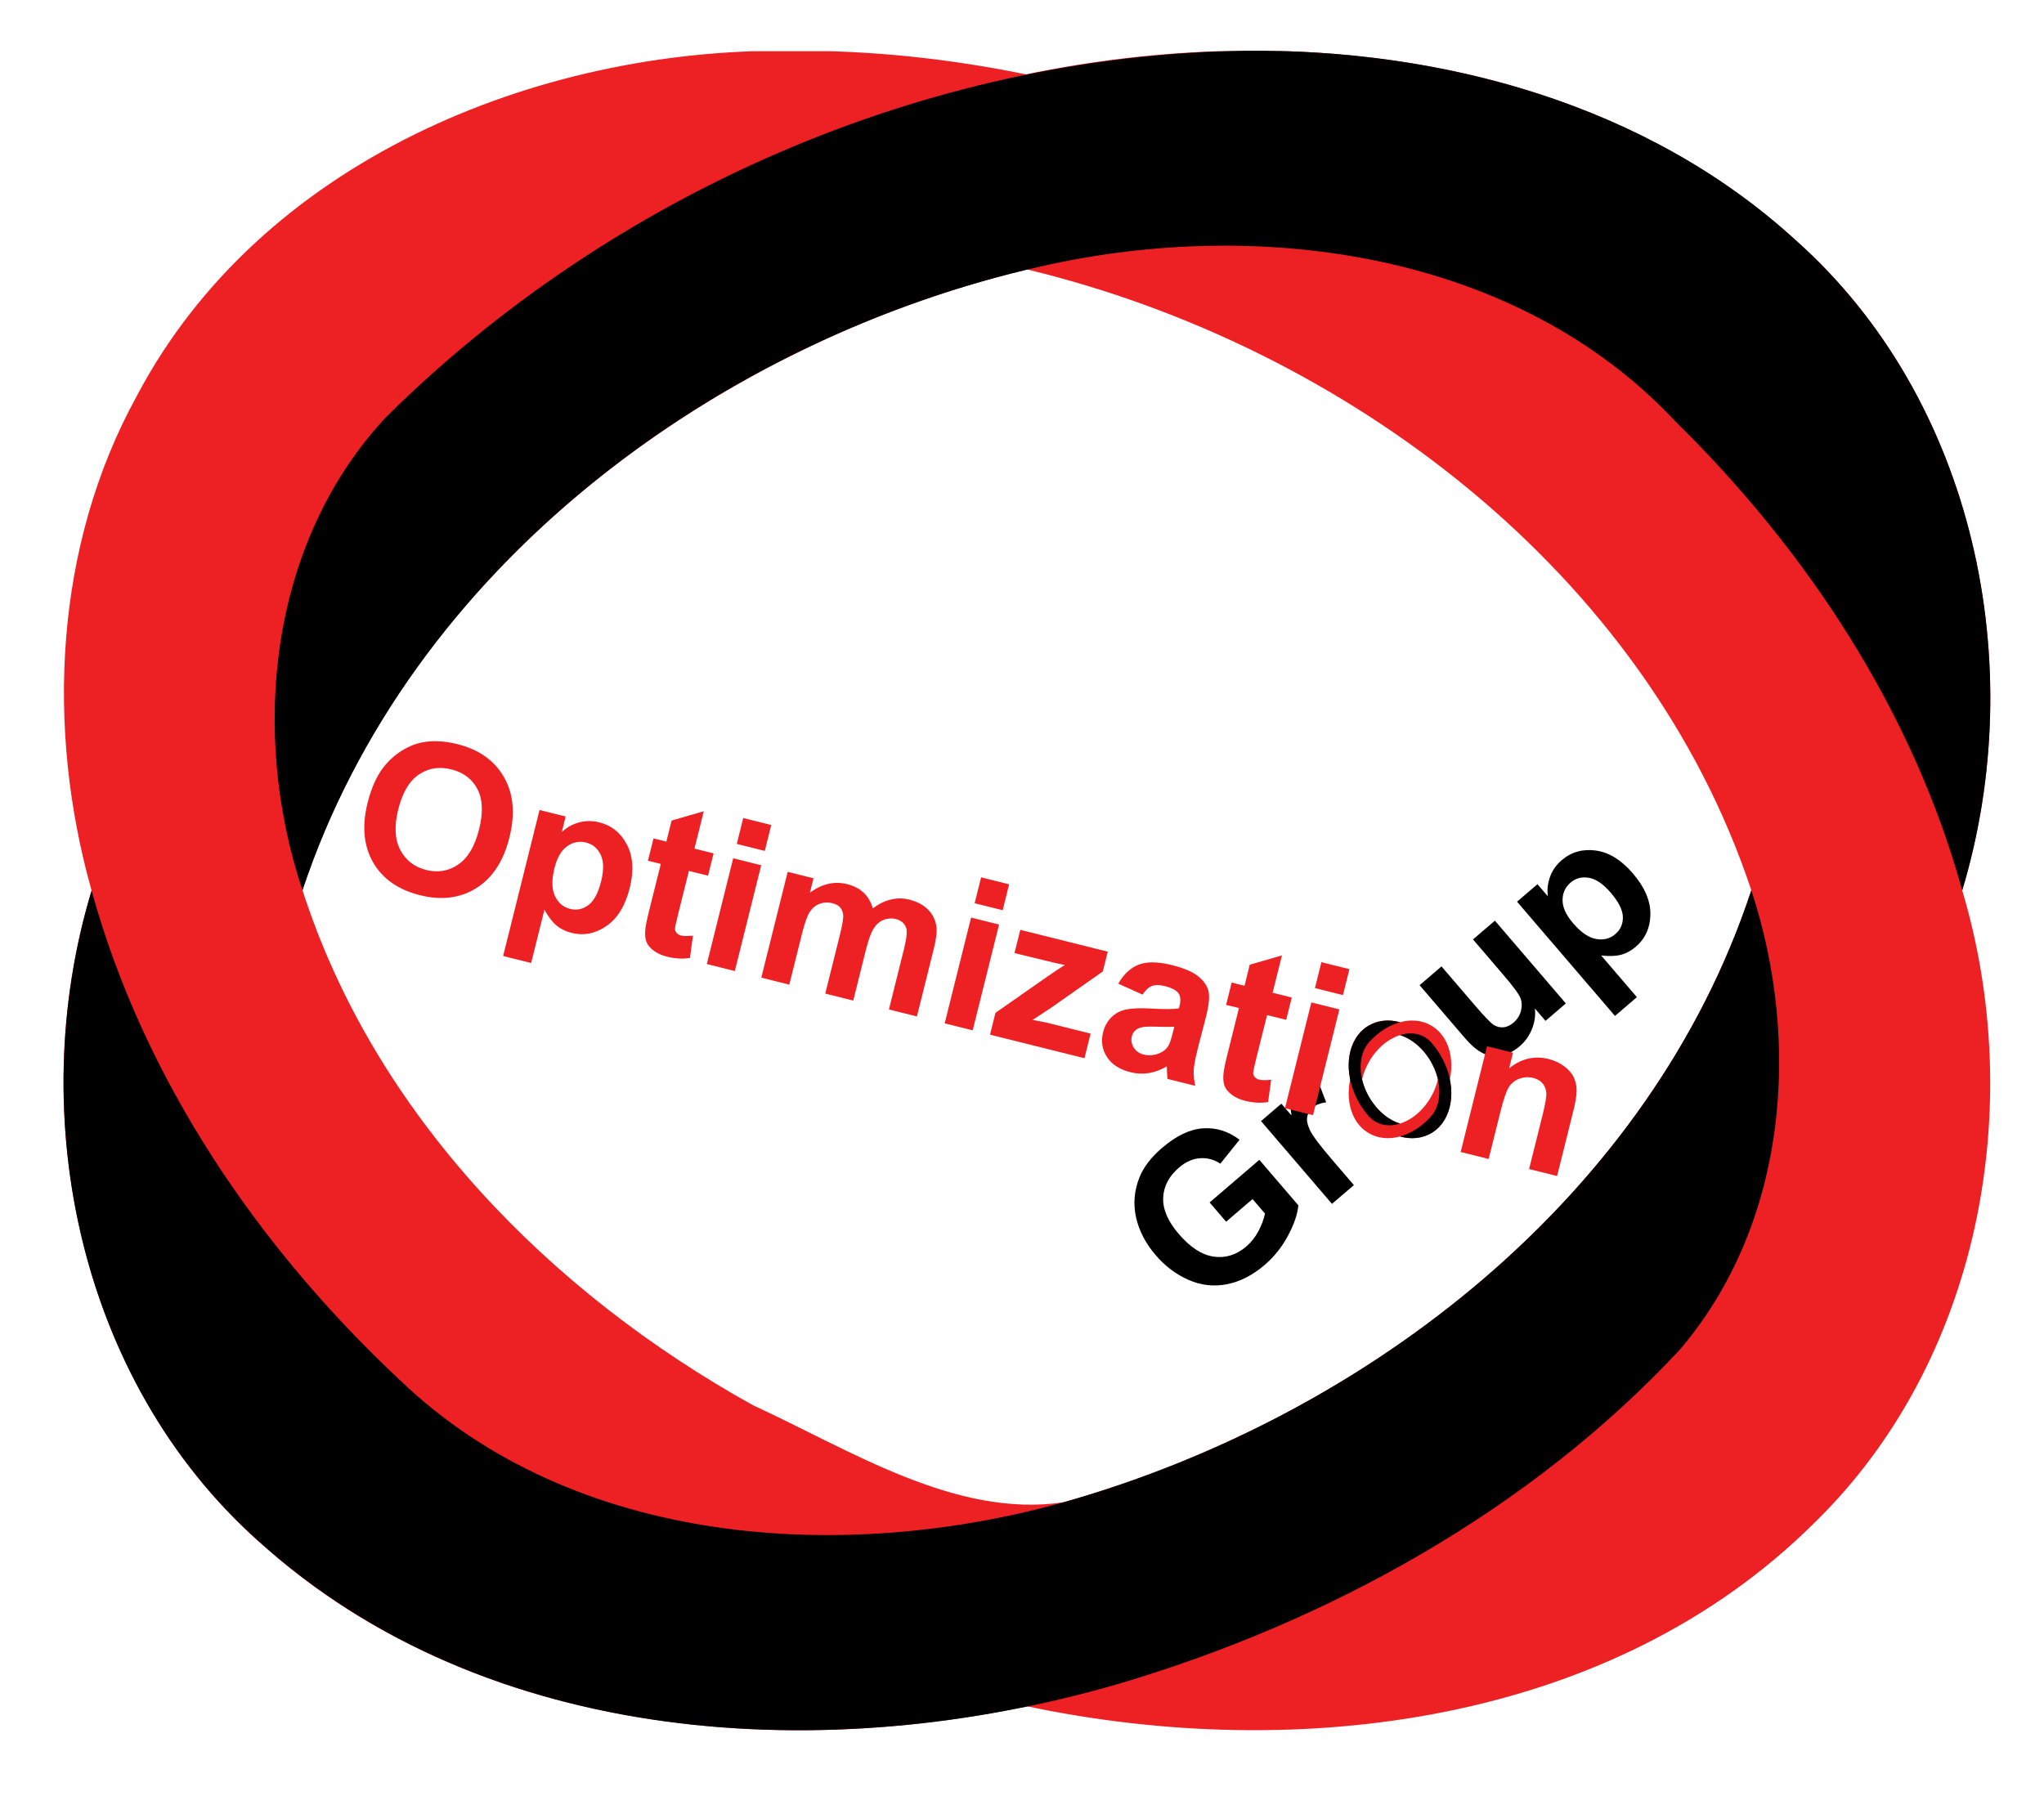 <?xml version="1.0" encoding="UTF-8" standalone="no"?>
<!-- Created with Inkscape (http://www.inkscape.org/) -->

<svg
   xmlns:dc="http://purl.org/dc/elements/1.1/"
   xmlns:cc="http://creativecommons.org/ns#"
   xmlns:rdf="http://www.w3.org/1999/02/22-rdf-syntax-ns#"
   xmlns:svg="http://www.w3.org/2000/svg"
   xmlns="http://www.w3.org/2000/svg"
   xmlns:sodipodi="http://sodipodi.sourceforge.net/DTD/sodipodi-0.dtd"
   xmlns:inkscape="http://www.inkscape.org/namespaces/inkscape"
   width="172.652"
   height="151.758"
   viewBox="0 0 45.681 40.153"
   version="1.1"
   id="svg1133"
   inkscape:version="0.92.3 (2405546, 2018-03-11)"
   sodipodi:docname="optgroup-logo.svg">
  <defs
     id="defs1127">
    <clipPath
       clipPathUnits="userSpaceOnUse"
       id="clipPath254">
      <path
         d="m 434.074,693.373 h 121.99 v 106.353 h -121.99 z"
         id="path252"
         inkscape:connector-curvature="0" />
    </clipPath>
  </defs>
  <sodipodi:namedview
     id="base"
     pagecolor="#ffffff"
     bordercolor="#666666"
     borderopacity="1.0"
     inkscape:pageopacity="0.0"
     inkscape:pageshadow="2"
     inkscape:zoom="1.4"
     inkscape:cx="26.375068"
     inkscape:cy="84.450397"
     inkscape:document-units="mm"
     inkscape:current-layer="layer1"
     showgrid="false"
     fit-margin-left="5"
     fit-margin-top="5"
     fit-margin-right="5"
     fit-margin-bottom="5"
     units="px"
     inkscape:window-width="1920"
     inkscape:window-height="1016"
     inkscape:window-x="0"
     inkscape:window-y="27"
     inkscape:window-maximized="1" />
  <g
     inkscape:label="Layer 1"
     inkscape:groupmode="layer"
     id="layer1"
     transform="translate(-85.261,-134.805)">
    <g
       transform="matrix(0.353,0,0,-0.353,-66.548,418.253)"
       id="g248">
      <g
         id="g250"
         clip-path="url(#clipPath254)">
        <g
           id="g256"
           transform="translate(507.681,725.609)">
          <path
             d="M 0,0 -1.045,1.219 2.104,3.918 4.574,1.036 C 4.522,0.477 4.302,-0.165 3.914,-0.891 3.527,-1.611 3.036,-2.227 2.44,-2.737 1.683,-3.386 0.888,-3.793 0.055,-3.959 c -0.836,-0.163 -1.648,-0.072 -2.436,0.275 -0.791,0.349 -1.483,0.871 -2.078,1.566 -0.646,0.753 -1.062,1.558 -1.248,2.414 -0.186,0.857 -0.109,1.702 0.232,2.536 0.258,0.638 0.732,1.253 1.423,1.845 0.899,0.77 1.762,1.182 2.589,1.235 0.828,0.059 1.6,-0.182 2.314,-0.722 L -0.367,3.675 C -0.774,3.943 -1.206,4.057 -1.664,4.019 -2.121,3.986 -2.56,3.79 -2.981,3.429 -3.62,2.882 -3.955,2.243 -3.986,1.514 c -0.028,-0.726 0.299,-1.487 0.981,-2.283 0.736,-0.859 1.48,-1.34 2.231,-1.444 0.748,-0.101 1.432,0.114 2.05,0.644 0.306,0.263 0.561,0.584 0.766,0.965 0.205,0.387 0.344,0.76 0.418,1.12 L 1.673,1.434 0,0 M 8.089,2.319 6.702,1.13 2.21,6.371 3.498,7.475 4.137,6.73 C 4.055,7.271 4.054,7.672 4.132,7.934 4.214,8.198 4.367,8.426 4.591,8.617 4.906,8.888 5.286,9.062 5.728,9.138 L 6.335,7.561 C 5.971,7.512 5.689,7.402 5.489,7.23 5.295,7.063 5.177,6.868 5.135,6.644 5.09,6.423 5.148,6.139 5.309,5.792 5.473,5.447 5.937,4.829 6.701,3.937 L 8.089,2.319 m 12.132,10.398 -0.672,0.785 c 0.049,-0.443 -0.014,-0.879 -0.189,-1.308 -0.171,-0.427 -0.429,-0.788 -0.774,-1.084 -0.353,-0.302 -0.735,-0.495 -1.147,-0.58 -0.412,-0.085 -0.8,-0.042 -1.165,0.131 -0.365,0.172 -0.759,0.506 -1.182,0.999 l -2.842,3.317 1.386,1.188 2.065,-2.408 c 0.631,-0.737 1.044,-1.168 1.237,-1.294 0.194,-0.119 0.4,-0.171 0.62,-0.154 0.216,0.02 0.428,0.119 0.636,0.297 0.237,0.203 0.394,0.449 0.471,0.738 0.075,0.293 0.065,0.564 -0.029,0.814 -0.098,0.253 -0.468,0.755 -1.111,1.505 l -1.895,2.211 1.387,1.189 4.492,-5.242 -1.288,-1.104 m -1.802,7.547 1.293,1.108 0.66,-0.77 c -0.058,0.407 -0.014,0.816 0.131,1.226 0.145,0.41 0.392,0.764 0.741,1.063 0.608,0.522 1.329,0.726 2.163,0.613 0.833,-0.114 1.615,-0.597 2.345,-1.449 0.751,-0.875 1.12,-1.739 1.11,-2.593 -0.013,-0.85 -0.324,-1.536 -0.933,-2.058 C 25.64,17.156 25.327,16.988 24.992,16.9 24.659,16.815 24.243,16.801 23.744,16.858 l 2.263,-2.64 -1.387,-1.189 -6.201,7.235 m 3.542,-1.356 c 0.504,-0.589 0.995,-0.925 1.471,-1.007 0.473,-0.08 0.878,0.024 1.213,0.312 0.323,0.276 0.481,0.635 0.475,1.074 -0.009,0.444 -0.266,0.96 -0.771,1.549 -0.471,0.549 -0.93,0.863 -1.379,0.94 -0.449,0.078 -0.836,-0.023 -1.162,-0.302 -0.339,-0.291 -0.508,-0.663 -0.506,-1.118 -0.001,-0.452 0.219,-0.934 0.659,-1.448"
             style="fill:#000000;fill-opacity:1;fill-rule:nonzero;stroke:none"
             id="path258"
             inkscape:connector-curvature="0" />
        </g>
        <g
           id="g260"
           transform="translate(521.938,735.537)">
          <path
             d="m 0,0 c -0.006,0.806 -0.254,1.542 -0.735,2.063 -0.002,0.002 -0.005,0.004 -0.007,0.006 0,10e-4 -0.001,0.002 -0.001,0.002 L -0.744,2.072 C -0.898,2.237 -1.077,2.38 -1.279,2.497 -1.873,2.84 -2.565,2.891 -3.249,2.704 -3.932,2.891 -4.623,2.84 -5.217,2.497 -5.42,2.38 -5.598,2.237 -5.753,2.071 -5.756,2.068 -5.759,2.065 -5.761,2.063 L -5.762,2.062 C -6.421,1.349 -6.641,0.233 -6.405,-0.915 -6.64,-2.063 -6.42,-3.178 -5.762,-3.89 c 0.003,-0.003 0.006,-0.007 0.008,-0.01 h 10e-4 c 0.155,-0.165 0.334,-0.309 0.536,-0.425 0.594,-0.344 1.285,-0.394 1.969,-0.207 0.683,-0.187 1.375,-0.137 1.969,0.207 0.203,0.116 0.381,0.26 0.536,0.426 0.002,0.003 0.005,0.006 0.008,0.009 0,0 0.001,0.001 0.001,0.001 0.481,0.521 0.728,1.271 0.734,2.061 0.002,0.302 -0.028,0.609 -0.091,0.917 C -0.028,-0.602 0.002,-0.296 0,0 M -0.846,-0.915 C -0.932,-1.289 -1.08,-1.67 -1.295,-2.042 -1.43,-2.276 -1.583,-2.491 -1.748,-2.683 v 0 c -0.441,-0.513 -0.97,-0.867 -1.5,-1.033 -0.529,0.166 -1.059,0.52 -1.5,1.033 -0.089,0.105 -0.319,0.408 -0.454,0.641 -0.214,0.372 -0.362,0.753 -0.448,1.127 0.086,0.374 0.234,0.757 0.449,1.129 0.135,0.234 0.288,0.448 0.453,0.64 0.003,0.003 0.005,0.006 0.008,0.01 0,0 0.014,0.014 0.034,0.039 0.433,0.487 0.945,0.824 1.459,0.985 0.526,-0.165 1.052,-0.516 1.491,-1.024 0.168,-0.194 0.323,-0.412 0.461,-0.65 0.214,-0.372 0.363,-0.755 0.449,-1.129"
             style="fill:#ed2024;fill-opacity:1;fill-rule:evenodd;stroke:none"
             id="path262"
             inkscape:connector-curvature="0" />
        </g>
        <g
           id="g264"
           transform="translate(521.938,733.784)">
          <path
             d="M 0,0 C -0.008,0.772 -0.227,1.575 -0.664,2.331 -0.842,2.64 -1.048,2.923 -1.272,3.175 L -1.274,3.173 c -0.122,0.139 -0.263,0.257 -0.424,0.35 -0.453,0.262 -1.002,0.29 -1.55,0.119 0.527,-0.166 1.053,-0.516 1.492,-1.024 0.168,-0.195 0.323,-0.412 0.461,-0.651 0.36,-0.623 0.533,-1.276 0.539,-1.872 0.007,-0.629 -0.173,-1.193 -0.519,-1.589 0,0 0.002,-0.002 0.002,-0.002 -0.571,-0.641 -1.268,-1.089 -1.975,-1.282 0.683,-0.187 1.375,-0.137 1.969,0.206 0.203,0.117 0.381,0.261 0.536,0.426 0.002,0.003 0.005,0.006 0.008,0.009 0,0 0.001,0.002 0.001,0.002 0.481,0.52 0.728,1.27 0.734,2.06 0,0.025 0,0.05 0,0.075 m -3.248,-1.962 c -0.526,0.165 -1.053,0.515 -1.492,1.024 -0.003,0.003 -0.005,0.006 -0.008,0.009 -0.09,0.105 -0.319,0.408 -0.454,0.641 -0.74,1.282 -0.692,2.69 -0.02,3.461 l -0.002,0.002 c 0.571,0.641 1.268,1.089 1.975,1.282 C -3.932,4.644 -4.623,4.594 -5.217,4.251 -5.42,4.134 -5.598,3.99 -5.753,3.825 -5.756,3.822 -5.759,3.819 -5.761,3.816 L -5.762,3.815 C -6.709,2.791 -6.75,0.936 -5.833,-0.653 c 0.179,-0.308 0.384,-0.591 0.609,-0.843 l 0.002,0.002 c 0.122,-0.139 0.263,-0.257 0.424,-0.35 0.453,-0.261 1.002,-0.29 1.55,-0.118"
             style="fill:#000000;fill-opacity:1;fill-rule:evenodd;stroke:none"
             id="path266"
             inkscape:connector-curvature="0" />
        </g>
        <g
           id="g268"
           transform="translate(480.108,799.755)">
          <path
             d="m 0,0 c -16.161,0.16 -33.565,-7.027 -41.385,-21.845 -5.225,-9.492 -5.775,-21.022 -2.871,-31.331 -4.395,-14.504 -0.62,-31.594 11.064,-41.644 12.98,-11.424 31.769,-13.439 48.168,-10.012 17.106,-3.601 37.005,-1.166 49.862,11.639 10.44,10.191 13.448,26.276 9.338,40.025 4.304,14.265 0.801,31.066 -10.52,41.152 C 50.649,-0.21 31.561,1.983 14.904,-1.496 10.005,-0.492 5.003,0.038 0,0 M 14.976,-13.848 C 35.145,-18.717 54.135,-33.009 60.824,-53.16 54.43,-72.564 36.486,-86.476 17.283,-91.911 c -6.841,-1.025 -13.52,3.321 -19.636,6.129 -12.854,7.121 -23.993,18.428 -28.551,32.63 6.626,20.123 25.772,34.468 45.88,39.304"
             style="fill:#ed2024;fill-opacity:1;fill-rule:evenodd;stroke:none"
             id="path270"
             inkscape:connector-curvature="0" />
        </g>
        <g
           id="g272"
           transform="translate(508.812,799.755)">
          <path
             d="m 0,0 c -20.177,-0.305 -40.131,-9.113 -54.35,-23.231 -7.378,-7.94 -8.597,-19.934 -5.258,-29.929 6.805,20.44 26.216,34.877 46.761,39.506 13.869,3.152 30.165,0.905 40.202,-9.859 8.329,-8.194 14.991,-18.328 18.117,-29.655 4.304,14.265 0.801,31.066 -10.52,41.152 C 25.58,-3.401 12.512,0.136 0,0 M 32.12,-53.16 C 25.752,-72.5 7.901,-86.377 -11.218,-91.854 c -14.116,-3.998 -31.21,-2.882 -42.213,7.669 -8.998,8.428 -16.225,19.041 -19.529,31.001 -4.302,-14.264 -0.773,-31.031 10.512,-41.136 14.523,-13.186 36.259,-14.359 54.362,-9.132 13.377,3.932 26.201,11.022 35.685,21.208 6.784,7.966 7.707,19.413 4.521,29.084"
             style="fill:#000000;fill-opacity:1;fill-rule:evenodd;stroke:none"
             id="path274"
             inkscape:connector-curvature="0" />
        </g>
        <g
           id="g276"
           transform="translate(453.326,752.129)">
          <path
             d="M 0,0 C 0.235,0.942 0.573,1.697 1.014,2.266 1.341,2.685 1.733,3.036 2.188,3.32 2.647,3.603 3.115,3.781 3.594,3.854 4.23,3.954 4.925,3.91 5.678,3.722 7.04,3.383 8.024,2.689 8.629,1.64 9.238,0.591 9.355,-0.687 8.979,-2.192 8.607,-3.685 7.91,-4.752 6.888,-5.395 5.867,-6.034 4.677,-6.184 3.319,-5.845 1.944,-5.502 0.955,-4.811 0.352,-3.772 -0.249,-2.729 -0.367,-1.472 0,0 M 1.939,-0.417 C 1.678,-1.464 1.722,-2.318 2.07,-2.981 2.42,-3.64 2.966,-4.062 3.711,-4.248 c 0.744,-0.185 1.42,-0.07 2.028,0.345 0.614,0.419 1.054,1.164 1.322,2.236 0.264,1.06 0.227,1.909 -0.109,2.546 C 6.619,1.516 6.068,1.93 5.299,2.122 4.529,2.314 3.843,2.204 3.24,1.791 2.638,1.383 2.205,0.647 1.939,-0.417 m 8.948,-0.033 1.653,-0.412 -0.245,-0.984 c 0.298,0.283 0.656,0.484 1.074,0.603 0.419,0.119 0.851,0.123 1.296,0.012 0.778,-0.194 1.362,-0.664 1.753,-1.409 0.39,-0.745 0.449,-1.662 0.178,-2.751 -0.279,-1.118 -0.769,-1.92 -1.471,-2.406 -0.701,-0.482 -1.44,-0.626 -2.218,-0.432 -0.37,0.092 -0.688,0.25 -0.954,0.472 -0.262,0.222 -0.514,0.553 -0.757,0.993 l -0.842,-3.374 -1.772,0.442 2.305,9.246 m 0.947,-3.673 c -0.188,-0.753 -0.177,-1.347 0.031,-1.783 0.21,-0.432 0.529,-0.701 0.958,-0.808 0.412,-0.103 0.795,-0.024 1.15,0.236 0.356,0.264 0.628,0.772 0.816,1.525 0.175,0.702 0.164,1.258 -0.033,1.669 -0.196,0.411 -0.503,0.668 -0.919,0.772 -0.433,0.108 -0.835,0.029 -1.204,-0.236 -0.369,-0.261 -0.635,-0.719 -0.799,-1.375 m 10.072,0.926 -0.353,-1.413 -1.211,0.302 -0.673,-2.7 c -0.136,-0.546 -0.205,-0.868 -0.207,-0.966 0.003,-0.095 0.037,-0.181 0.103,-0.26 0.069,-0.08 0.163,-0.135 0.28,-0.164 0.164,-0.041 0.416,-0.043 0.755,-0.007 l -0.191,-1.413 c -0.456,-0.074 -0.945,-0.046 -1.466,0.084 -0.32,0.08 -0.595,0.204 -0.825,0.373 -0.229,0.174 -0.384,0.359 -0.464,0.558 -0.074,0.202 -0.099,0.453 -0.073,0.755 0.014,0.216 0.099,0.637 0.255,1.263 l 0.728,2.92 -0.814,0.203 0.353,1.413 0.813,-0.203 0.332,1.331 2.036,0.591 -0.589,-2.366 1.211,-0.301 m 1.469,0.598 0.408,1.64 1.773,-0.442 -0.409,-1.64 -1.772,0.442 m -1.897,-7.606 1.67,6.698 1.772,-0.442 -1.67,-6.698 -1.772,0.442 m 5.12,5.838 1.634,-0.408 -0.229,-0.914 c 0.762,0.565 1.547,0.746 2.354,0.545 0.429,-0.107 0.779,-0.288 1.05,-0.543 0.271,-0.255 0.463,-0.587 0.576,-0.994 0.384,0.284 0.768,0.471 1.152,0.563 0.385,0.092 0.771,0.089 1.157,-0.007 0.492,-0.123 0.883,-0.327 1.174,-0.614 0.291,-0.283 0.472,-0.638 0.544,-1.067 0.051,-0.316 -0.003,-0.794 -0.163,-1.433 l -1.068,-4.283 -1.772,0.442 0.955,3.829 c 0.165,0.664 0.211,1.108 0.138,1.332 -0.102,0.293 -0.322,0.482 -0.663,0.567 -0.248,0.062 -0.5,0.044 -0.757,-0.053 -0.256,-0.096 -0.469,-0.28 -0.639,-0.55 -0.169,-0.266 -0.332,-0.714 -0.49,-1.345 l -0.802,-3.217 -1.772,0.442 0.915,3.671 c 0.163,0.651 0.236,1.08 0.22,1.285 -0.016,0.205 -0.079,0.37 -0.191,0.496 -0.107,0.125 -0.274,0.216 -0.501,0.273 -0.274,0.068 -0.538,0.056 -0.793,-0.037 -0.256,-0.093 -0.466,-0.266 -0.632,-0.519 -0.162,-0.255 -0.323,-0.703 -0.483,-1.347 l -0.812,-3.254 -1.772,0.442 1.67,6.698 m 11.837,-1.987 0.409,1.64 1.773,-0.442 -0.409,-1.64 -1.773,0.442 m -1.896,-7.606 1.67,6.698 1.772,-0.442 -1.67,-6.698 -1.772,0.442 m 2.87,-0.716 0.344,1.381 3.229,2.257 c 0.529,0.368 0.918,0.626 1.164,0.775 -0.209,0.038 -0.482,0.098 -0.819,0.177 l -2.369,0.577 0.367,1.47 5.537,-1.381 -0.313,-1.255 -3.296,-2.313 -1.146,-0.753 c 0.499,-0.093 0.808,-0.154 0.926,-0.184 l 2.743,-0.684 -0.388,-1.558 -5.979,1.491 m 9.656,2.537 -1.536,0.691 c 0.342,0.602 0.773,1.004 1.292,1.205 0.519,0.201 1.213,0.193 2.084,-0.024 0.79,-0.197 1.355,-0.438 1.695,-0.724 0.341,-0.282 0.553,-0.587 0.636,-0.916 0.088,-0.325 0.037,-0.873 -0.155,-1.642 l -0.535,-2.064 c -0.147,-0.589 -0.228,-1.031 -0.243,-1.326 -0.011,-0.293 0.022,-0.618 0.098,-0.976 l -1.753,0.437 c -0.017,0.129 -0.031,0.318 -0.04,0.566 -0.003,0.112 -0.007,0.187 -0.011,0.224 -0.376,-0.219 -0.755,-0.359 -1.137,-0.42 -0.381,-0.061 -0.767,-0.043 -1.158,0.054 -0.69,0.172 -1.188,0.495 -1.494,0.969 -0.302,0.473 -0.382,0.995 -0.239,1.567 0.094,0.378 0.269,0.692 0.523,0.941 0.255,0.254 0.564,0.418 0.926,0.493 0.368,0.078 0.874,0.099 1.517,0.064 0.867,-0.051 1.477,-0.049 1.83,0.006 l 0.044,0.176 c 0.085,0.341 0.061,0.603 -0.071,0.788 -0.132,0.189 -0.431,0.342 -0.897,0.459 -0.316,0.078 -0.577,0.076 -0.786,-0.006 -0.207,-0.078 -0.403,-0.259 -0.59,-0.542 m 2.013,-2.03 c -0.246,-0.019 -0.628,-0.019 -1.147,-0.002 -0.518,0.018 -0.865,-0.005 -1.042,-0.068 -0.272,-0.107 -0.439,-0.286 -0.502,-0.538 -0.062,-0.248 -0.023,-0.486 0.117,-0.713 0.14,-0.227 0.353,-0.376 0.639,-0.447 0.319,-0.08 0.65,-0.051 0.993,0.087 0.254,0.107 0.444,0.267 0.569,0.481 0.084,0.14 0.179,0.423 0.284,0.847 l 0.089,0.353 m 7.433,1.845 -0.352,-1.413 -1.211,0.302 -0.673,-2.699 c -0.136,-0.547 -0.206,-0.869 -0.208,-0.967 0.004,-0.094 0.038,-0.181 0.103,-0.26 0.069,-0.08 0.163,-0.134 0.281,-0.164 0.164,-0.041 0.415,-0.043 0.755,-0.007 l -0.192,-1.413 c -0.456,-0.074 -0.944,-0.046 -1.466,0.084 -0.319,0.08 -0.594,0.204 -0.825,0.374 -0.229,0.173 -0.383,0.359 -0.463,0.557 -0.075,0.202 -0.099,0.454 -0.073,0.755 0.013,0.216 0.098,0.637 0.254,1.263 l 0.728,2.92 -0.813,0.203 0.352,1.413 0.814,-0.203 0.331,1.331 2.037,0.591 -0.59,-2.365 1.211,-0.302 m 1.469,0.598 0.409,1.64 1.772,-0.442 -0.409,-1.64 -1.772,0.442 m -1.897,-7.606 1.67,6.698 1.773,-0.442 -1.67,-6.698 -1.773,0.442 m 17.228,-4.295 -1.772,0.442 0.852,3.418 c 0.18,0.723 0.259,1.199 0.236,1.428 -0.023,0.234 -0.105,0.431 -0.248,0.592 -0.139,0.159 -0.328,0.269 -0.568,0.329 -0.307,0.076 -0.603,0.061 -0.889,-0.047 -0.286,-0.107 -0.51,-0.288 -0.671,-0.542 -0.158,-0.256 -0.33,-0.758 -0.517,-1.506 l -0.756,-3.034 -1.772,0.442 1.67,6.698 1.646,-0.411 -0.245,-0.983 c 0.773,0.611 1.603,0.806 2.49,0.585 0.391,-0.098 0.731,-0.259 1.019,-0.482 0.289,-0.22 0.488,-0.459 0.598,-0.719 0.113,-0.26 0.167,-0.537 0.161,-0.83 -0.002,-0.295 -0.067,-0.7 -0.196,-1.218 l -1.038,-4.162"
             style="fill:#ed2024;fill-opacity:1;fill-rule:nonzero;stroke:none"
             id="path278"
             inkscape:connector-curvature="0" />
        </g>
      </g>
    </g>
  </g>
</svg>
